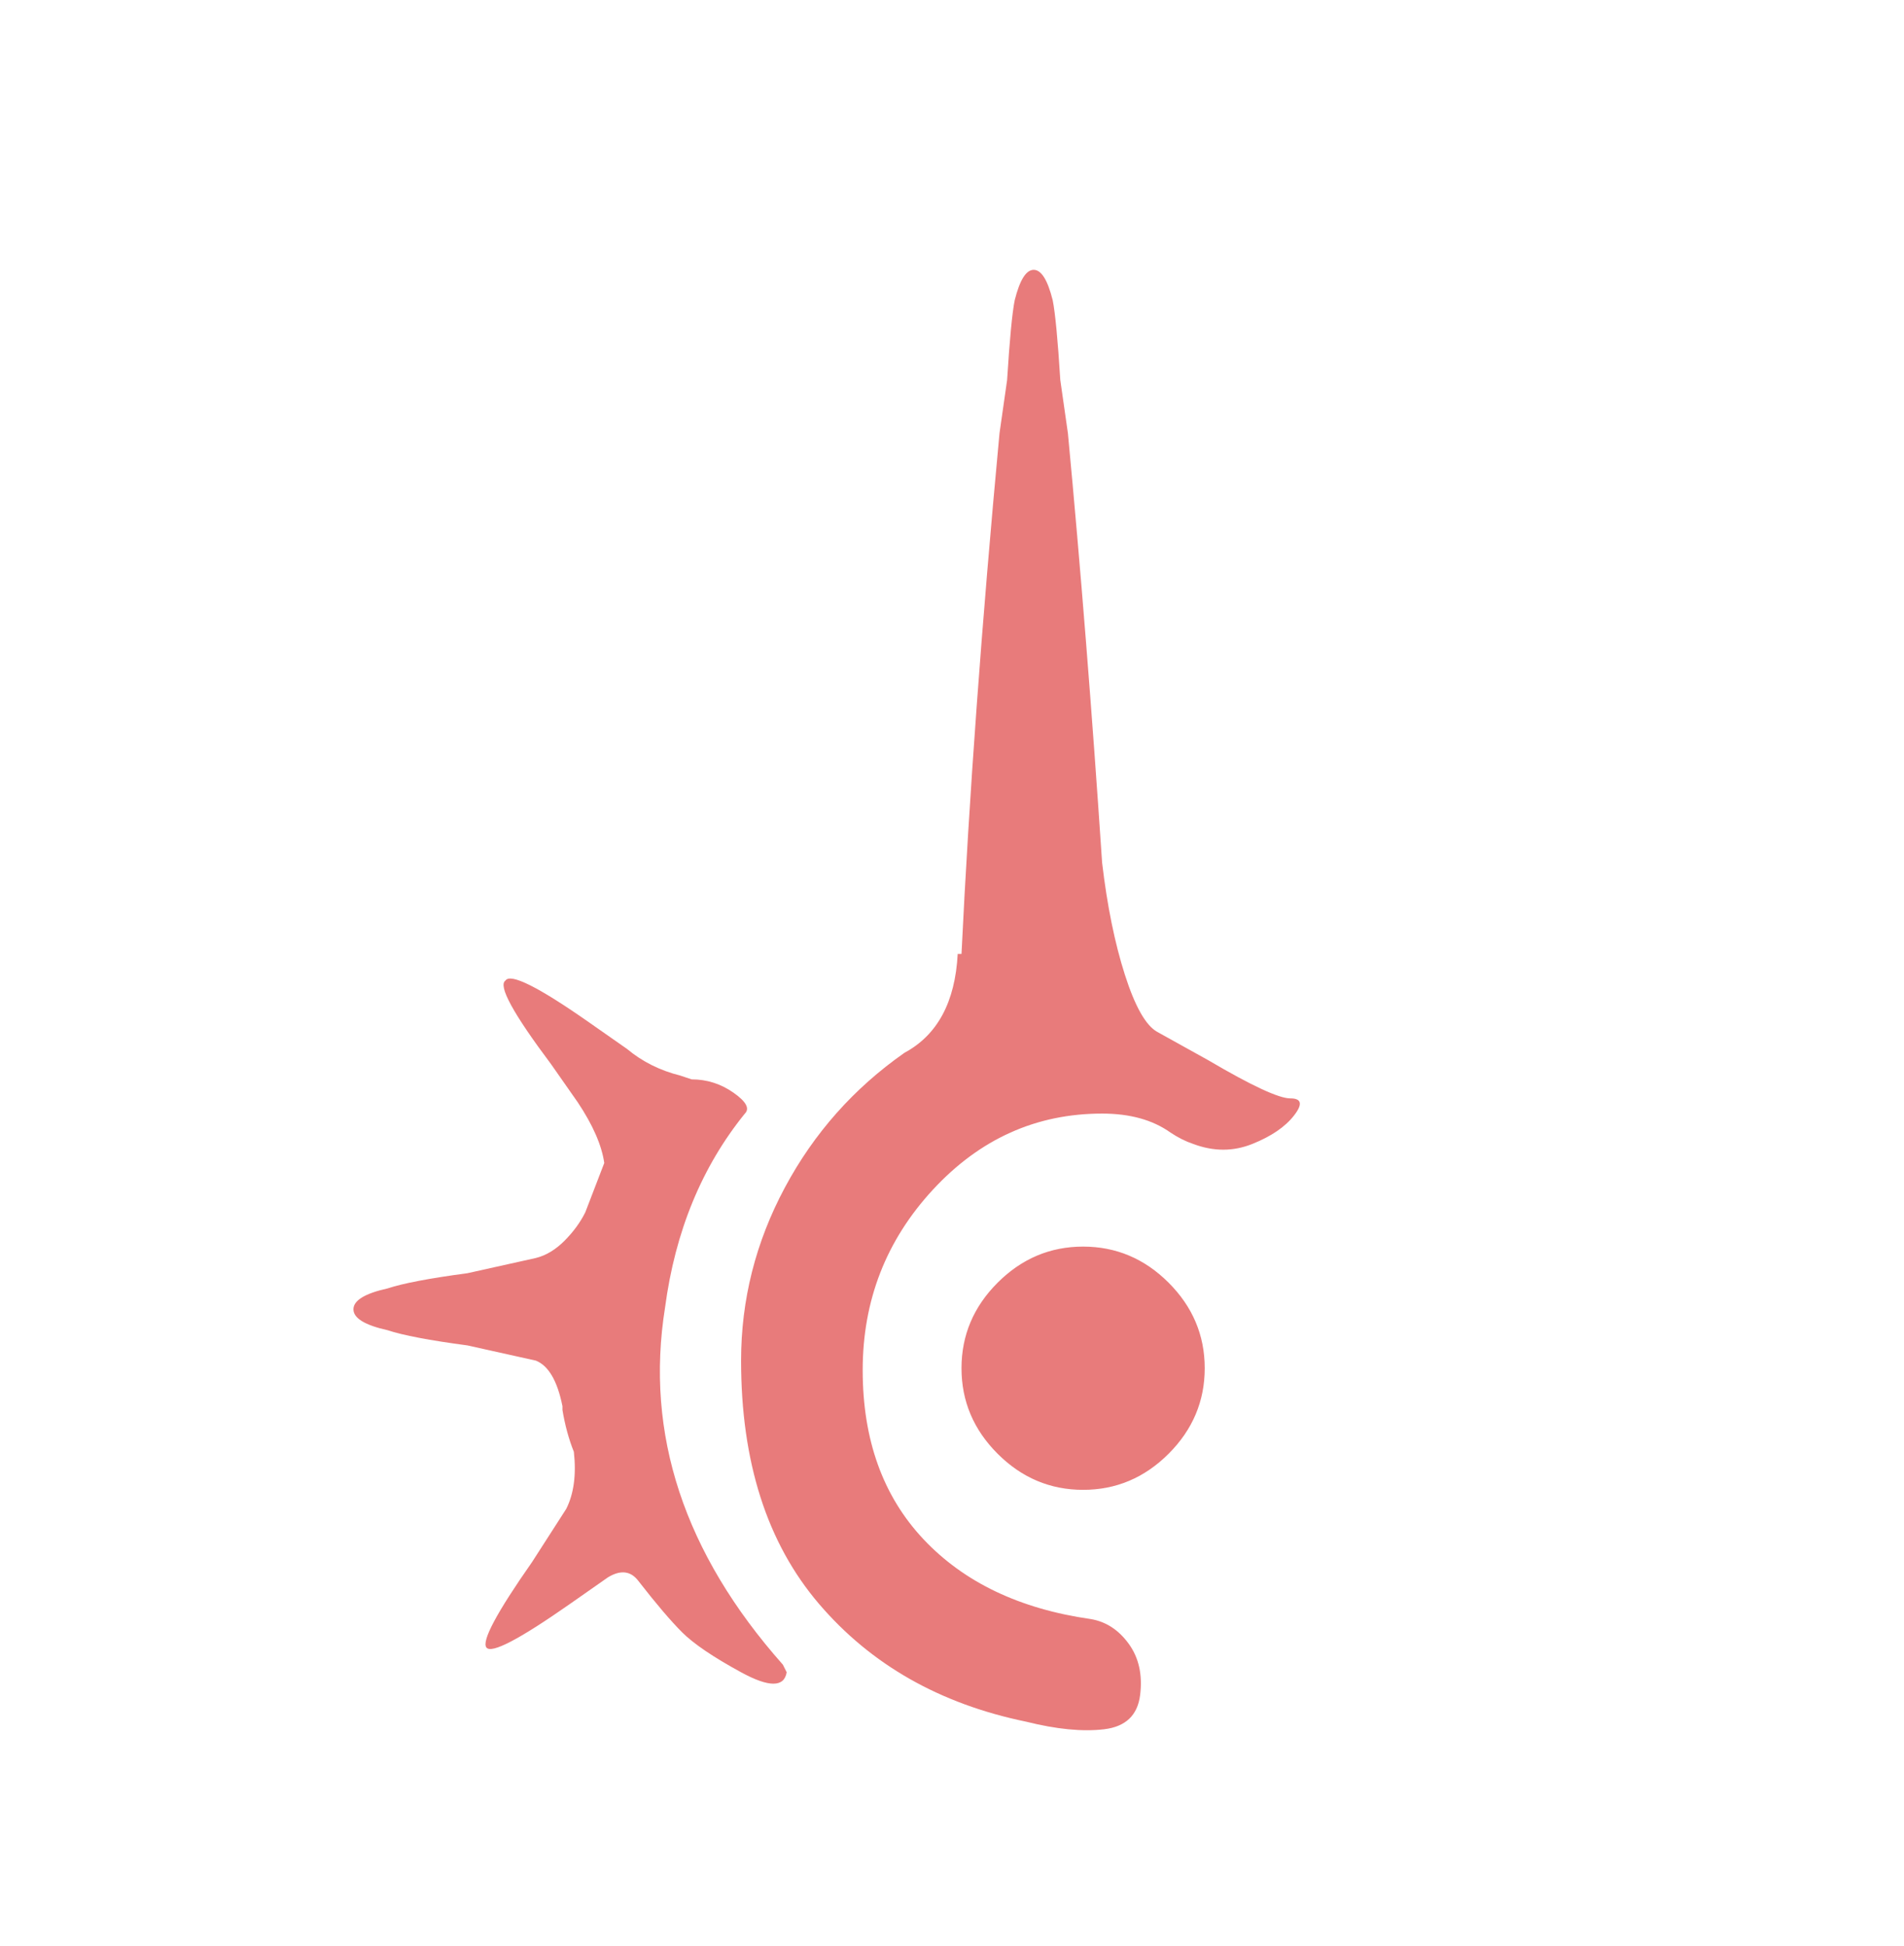 <svg xmlns="http://www.w3.org/2000/svg" viewBox="0 0 501 512"><path fill="#e87b7b" d="M314 301q-3-1-6-3-7-5-18-5-26 0-44.5 20T227 360.5t16 44.5 44 21q6 1 10 6.5t3 13.5-9.5 9-20.5-2q-34-7-54.5-31T195 358q0-24 11.5-45.5T238 277q13-7 14-26h1q3-62 10-137l2-14q1-16 2-21 2-8 5-8t5 8q1 5 2 21l2 14q5 53 9 113 2 17 6 29.5t8.5 15L318 279q17 10 21.5 10t1 4.5-11 7.5-15.5 0zm-181-43q2-3 22 11l10 7q6 5 14 7l3 1q6 0 11 3.5t3 5.5q-17 21-21 51-8 50 31 94l1 2q-1 6-12 0t-15.5-10.5T168 416q-3-4-8-1l-10 7q-20 14-22 11.5t12-22.5l9-14q3-6 2-15-2-5-3-11v-1q-2-10-7-12l-18-4q-15-2-21-4-9-2-9-5.5t9-5.5q6-2 21-4l18-4q4-1 7.5-4.5t5.5-7.5l5-13q-1-7-7-16l-7-10q-15-20-12-22zm120 102q0-13 9.5-22.5T285 328t22.5 9.5T317 360t-9.5 22.5T285 392t-22.5-9.5T253 360z"/></svg>